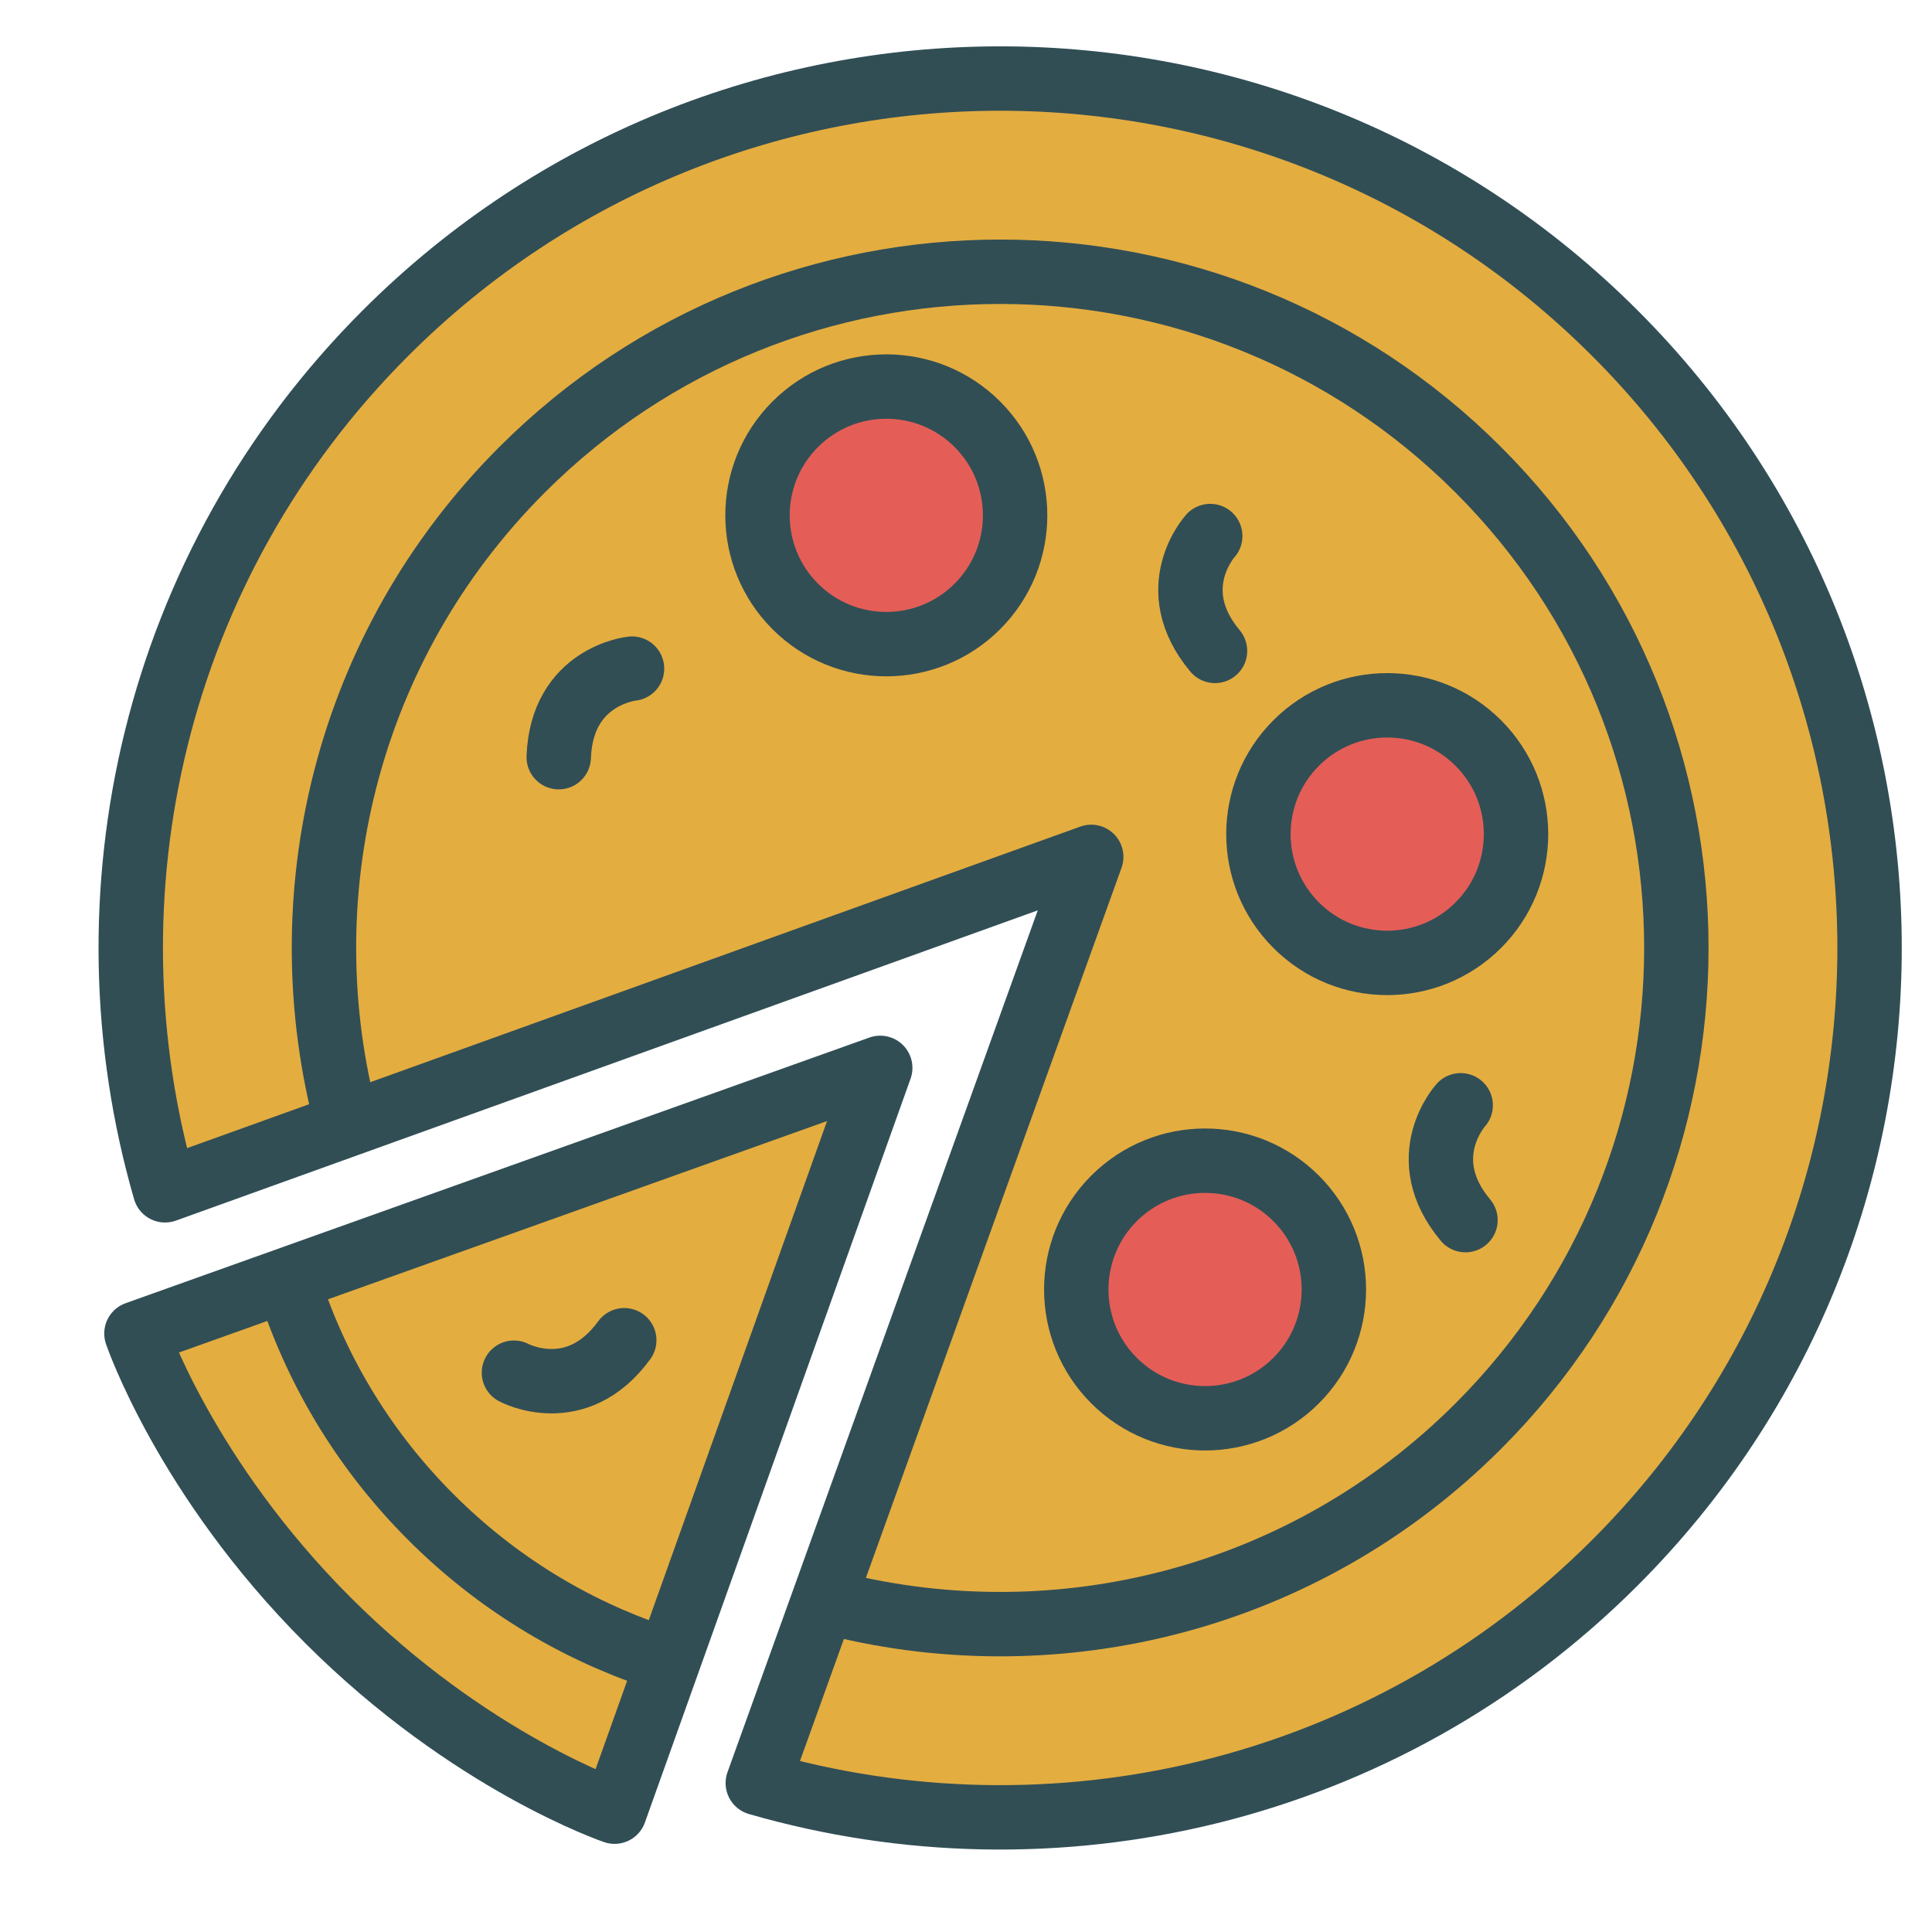 <?xml version="1.0" encoding="UTF-8" standalone="no"?>
<svg width="60px" height="60px" viewBox="0 0 60 60" version="1.1" xmlns="http://www.w3.org/2000/svg" xmlns:xlink="http://www.w3.org/1999/xlink" xmlns:sketch="http://www.bohemiancoding.com/sketch/ns">
    <!-- Generator: Sketch 3.2.2 (9983) - http://www.bohemiancoding.com/sketch -->
    <title>Pizza</title>
    <desc>Created with Sketch.</desc>
    <defs></defs>
    <g id="colored" stroke="none" stroke-width="1" fill="none" fill-rule="evenodd" sketch:type="MSPage">
        <g id="Kitchen_sliced" sketch:type="MSLayerGroup" transform="translate(-360, -960)"></g>
        <g id="Kitchen" sketch:type="MSLayerGroup" transform="translate(-367, -958)" stroke="#314E55" stroke-width="2" stroke-linecap="round" stroke-linejoin="round">
            <g id="Pizza-2" transform="translate(397, 987.086) rotate(-315) translate(-397, -987.086) translate(369, 957.586)" sketch:type="MSShapeGroup">
                <g id="Oval-719-+-Triangle-26" transform="translate(1, 1)" fill="#E4AD40">
                    <path d="M41.017,51.661 C49.353,47.065 55,38.192 55,28 C55,13.088 42.912,1 28,1 C13.088,1 1,13.088 1,28 C1,38.192 6.647,47.065 14.983,51.661 L28,24 L41.017,51.661 Z" id="Oval-719"></path>
                    <path d="M28,33.267 L38.5,55.434 C38.5,55.434 34.263,57.527 28,57.527 C21.737,57.527 17.5,55.434 17.5,55.434 L28,33.267 Z" id="Triangle-26"></path>
                </g>
                <path d="M39.83,46.996 C45.924,43.32 50,36.636 50,29 C50,17.402 40.598,8 29,8 C17.402,8 8,17.402 8,29 C8,36.779 12.23,43.57 18.515,47.199" id="Oval-720"></path>
                <path d="M21.003,52.13 C23.412,53.327 26.127,54 29,54 C31.865,54 34.574,53.331 36.979,52.14" id="Oval-720"></path>
                <circle id="Oval-720" fill="#E45E57" cx="17" cy="22" r="4"></circle>
                <circle id="Oval-720" fill="#E45E57" cx="41" cy="32" r="4"></circle>
                <circle id="Oval-720" fill="#E45E57" cx="35" cy="18" r="4"></circle>
                <path d="M14.782,30.95 C14.782,30.95 13.392,32.648 15.117,34.504" id="Path-1628"></path>
                <path d="M25.782,14.95 C25.782,14.95 24.392,16.648 26.117,18.504" id="Path-1629" transform="translate(25.685, 16.727) rotate(-42) translate(-25.685, -16.727) "></path>
                <path d="M43.782,21.95 C43.782,21.95 42.392,23.648 44.117,25.504" id="Path-1630" transform="translate(43.685, 23.727) rotate(-42) translate(-43.685, -23.727) "></path>
                <path d="M28.82,45.806 C28.82,45.806 27.43,47.505 29.156,49.361" id="Path-1630" transform="translate(28.724, 47.584) rotate(-146) translate(-28.724, -47.584) "></path>
            </g>
        </g>
    </g>
</svg>